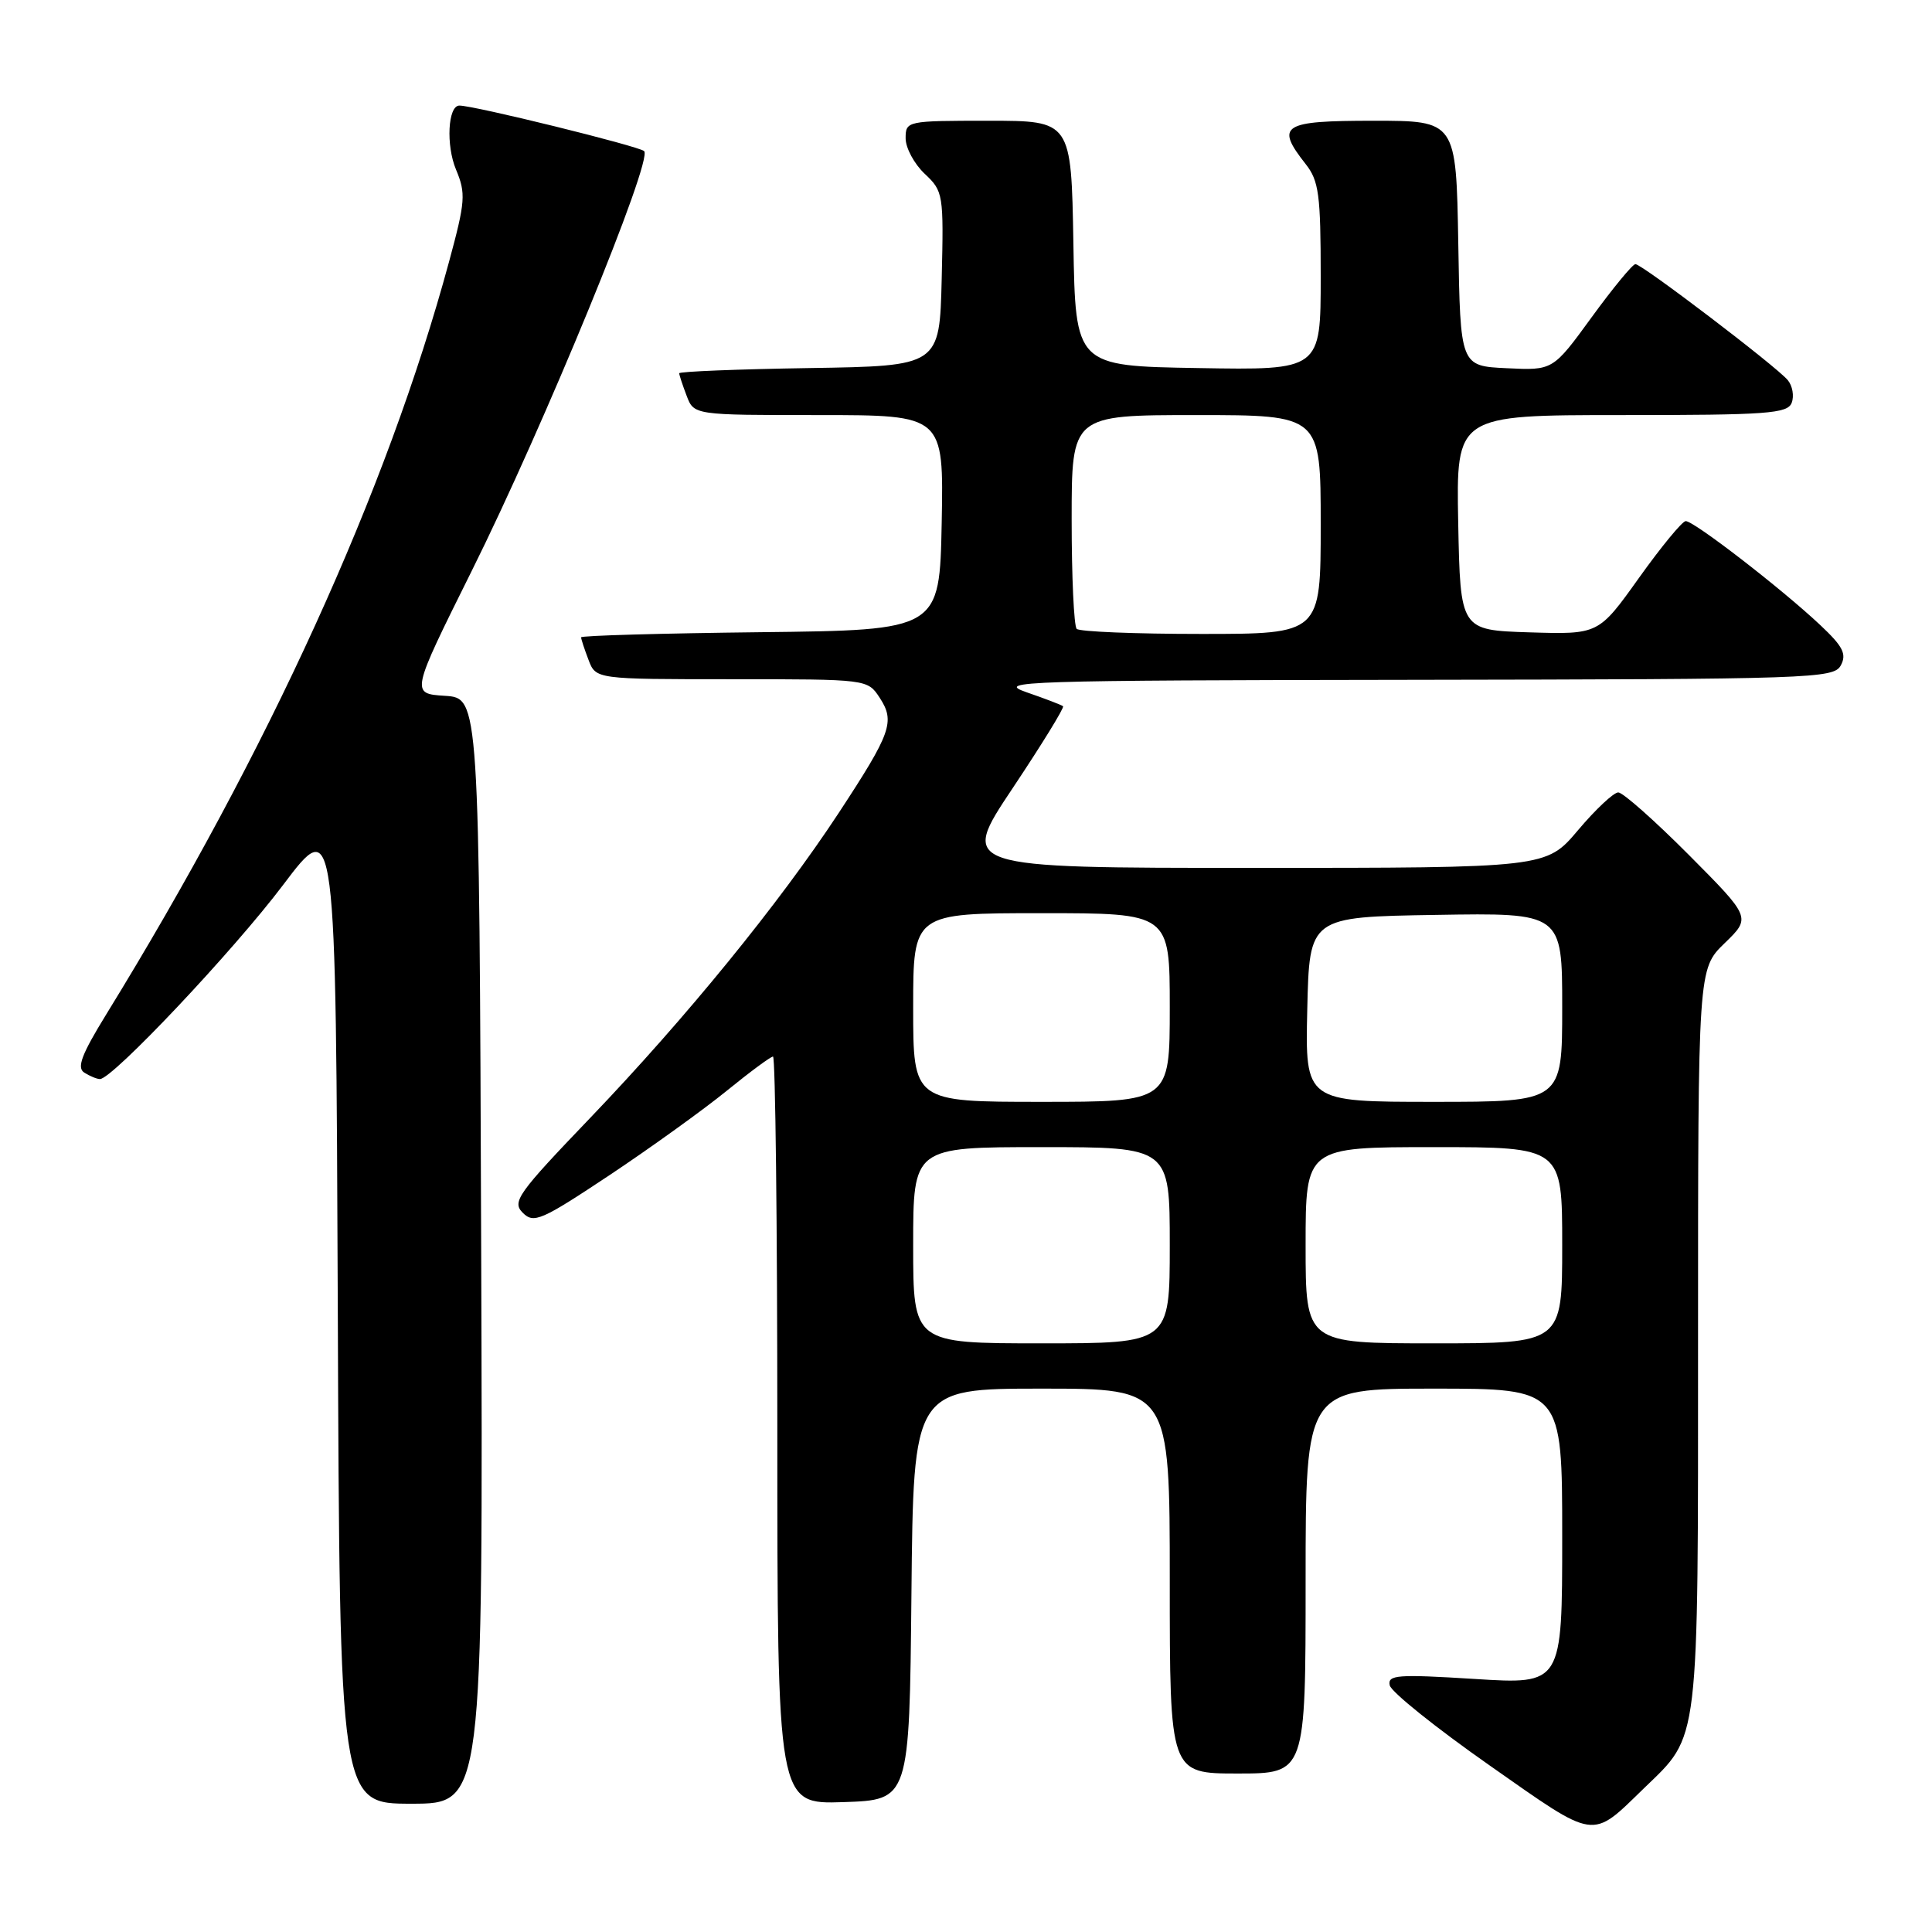 <?xml version="1.0" encoding="UTF-8" standalone="no"?>
<!DOCTYPE svg PUBLIC "-//W3C//DTD SVG 1.1//EN" "http://www.w3.org/Graphics/SVG/1.1/DTD/svg11.dtd" >
<svg xmlns="http://www.w3.org/2000/svg" xmlns:xlink="http://www.w3.org/1999/xlink" version="1.1" viewBox="0 0 256 256">
 <g >
 <path fill="currentColor"
d=" M 217.86 236.93 C 225.24 229.79 225.00 231.82 225.00 177.23 C 225.00 128.39 225.00 128.39 228.52 124.98 C 232.03 121.58 232.03 121.58 223.79 113.29 C 219.25 108.73 215.04 105.00 214.43 105.00 C 213.82 105.00 211.42 107.25 209.10 110.00 C 204.88 115.00 204.88 115.00 166.01 115.00 C 127.13 115.00 127.13 115.00 134.18 104.44 C 138.05 98.64 141.06 93.75 140.86 93.58 C 140.66 93.41 138.47 92.57 136.00 91.72 C 131.82 90.27 135.45 90.15 187.21 90.08 C 240.29 90.00 242.98 89.91 243.92 88.16 C 244.72 86.66 244.20 85.65 241.20 82.83 C 236.07 78.00 224.40 68.99 223.36 69.05 C 222.89 69.08 220.10 72.47 217.16 76.59 C 211.82 84.07 211.82 84.07 202.66 83.79 C 193.50 83.50 193.50 83.50 193.22 69.25 C 192.95 55.00 192.95 55.00 214.87 55.00 C 234.19 55.00 236.86 54.81 237.41 53.37 C 237.75 52.48 237.52 51.13 236.89 50.37 C 235.39 48.56 217.58 35.00 216.70 35.00 C 216.33 35.00 213.72 38.17 210.90 42.04 C 205.77 49.09 205.77 49.09 199.64 48.79 C 193.50 48.50 193.50 48.50 193.23 32.25 C 192.95 16.00 192.95 16.00 181.98 16.00 C 169.88 16.00 168.96 16.59 173.00 21.73 C 174.76 23.96 175.00 25.78 175.00 36.66 C 175.00 49.05 175.00 49.05 158.75 48.77 C 142.50 48.50 142.50 48.50 142.23 32.25 C 141.95 16.00 141.95 16.00 130.98 16.00 C 120.15 16.00 120.00 16.03 120.00 18.33 C 120.00 19.60 121.14 21.72 122.53 23.03 C 124.99 25.34 125.05 25.72 124.78 36.95 C 124.50 48.50 124.50 48.50 107.25 48.77 C 97.76 48.92 90.00 49.23 90.00 49.46 C 90.00 49.68 90.44 51.02 90.98 52.43 C 91.95 55.00 91.95 55.00 108.50 55.00 C 125.05 55.00 125.05 55.00 124.78 69.25 C 124.50 83.50 124.50 83.50 100.75 83.77 C 87.69 83.92 77.00 84.22 77.00 84.45 C 77.00 84.68 77.44 86.02 77.98 87.43 C 78.95 90.00 78.95 90.00 96.95 90.00 C 114.95 90.00 114.95 90.00 116.56 92.45 C 118.63 95.62 118.10 97.10 111.12 107.74 C 103.23 119.74 90.89 134.88 78.26 148.07 C 68.58 158.17 67.81 159.24 69.27 160.70 C 70.73 162.16 71.71 161.73 80.80 155.69 C 86.26 152.05 93.23 147.03 96.29 144.54 C 99.36 142.04 102.12 140.00 102.43 140.00 C 102.74 140.00 103.00 162.29 103.00 189.54 C 103.00 239.08 103.00 239.08 111.75 238.79 C 120.50 238.50 120.50 238.50 120.77 211.25 C 121.03 184.00 121.03 184.00 138.02 184.00 C 155.00 184.00 155.00 184.00 155.00 209.50 C 155.00 235.00 155.00 235.00 164.00 235.00 C 173.00 235.00 173.00 235.00 173.00 209.50 C 173.00 184.00 173.00 184.00 190.00 184.00 C 207.00 184.00 207.00 184.00 207.00 203.60 C 207.00 223.20 207.00 223.20 195.40 222.47 C 185.13 221.83 183.84 221.93 184.15 223.32 C 184.34 224.19 190.29 228.96 197.37 233.92 C 211.66 243.94 210.76 243.81 217.86 236.93 Z  M 63.76 165.75 C 63.50 92.50 63.50 92.50 58.96 92.20 C 54.42 91.91 54.42 91.91 62.48 75.70 C 72.04 56.51 86.57 21.14 85.35 20.02 C 84.63 19.36 62.73 13.96 60.86 13.99 C 59.35 14.01 59.08 19.26 60.42 22.46 C 61.75 25.64 61.67 26.68 59.49 34.72 C 51.26 65.06 35.63 99.38 14.09 134.39 C 10.80 139.74 10.14 141.48 11.17 142.13 C 11.90 142.59 12.84 142.98 13.24 142.98 C 14.86 143.02 30.94 125.98 37.52 117.25 C 44.50 108.00 44.50 108.00 44.76 173.50 C 45.01 239.00 45.01 239.00 54.51 239.00 C 64.01 239.00 64.01 239.00 63.76 165.75 Z  M 121.00 165.00 C 121.00 152.00 121.00 152.00 138.00 152.00 C 155.00 152.00 155.00 152.00 155.00 165.00 C 155.00 178.00 155.00 178.00 138.00 178.00 C 121.00 178.00 121.00 178.00 121.00 165.00 Z  M 173.00 165.00 C 173.00 152.00 173.00 152.00 190.00 152.00 C 207.00 152.00 207.00 152.00 207.00 165.00 C 207.00 178.00 207.00 178.00 190.00 178.00 C 173.00 178.00 173.00 178.00 173.00 165.00 Z  M 121.00 133.50 C 121.00 121.00 121.00 121.00 138.00 121.00 C 155.00 121.00 155.00 121.00 155.00 133.50 C 155.00 146.00 155.00 146.00 138.00 146.00 C 121.00 146.00 121.00 146.00 121.00 133.50 Z  M 173.22 133.75 C 173.50 121.50 173.50 121.50 190.25 121.23 C 207.00 120.95 207.00 120.95 207.00 133.48 C 207.00 146.00 207.00 146.00 189.97 146.00 C 172.94 146.00 172.94 146.00 173.22 133.75 Z  M 142.67 83.33 C 142.30 82.97 142.00 76.44 142.00 68.83 C 142.00 55.00 142.00 55.00 158.50 55.00 C 175.00 55.00 175.00 55.00 175.00 69.50 C 175.00 84.00 175.00 84.00 159.17 84.00 C 150.46 84.00 143.03 83.70 142.67 83.33 Z "/>
</g>
</svg>